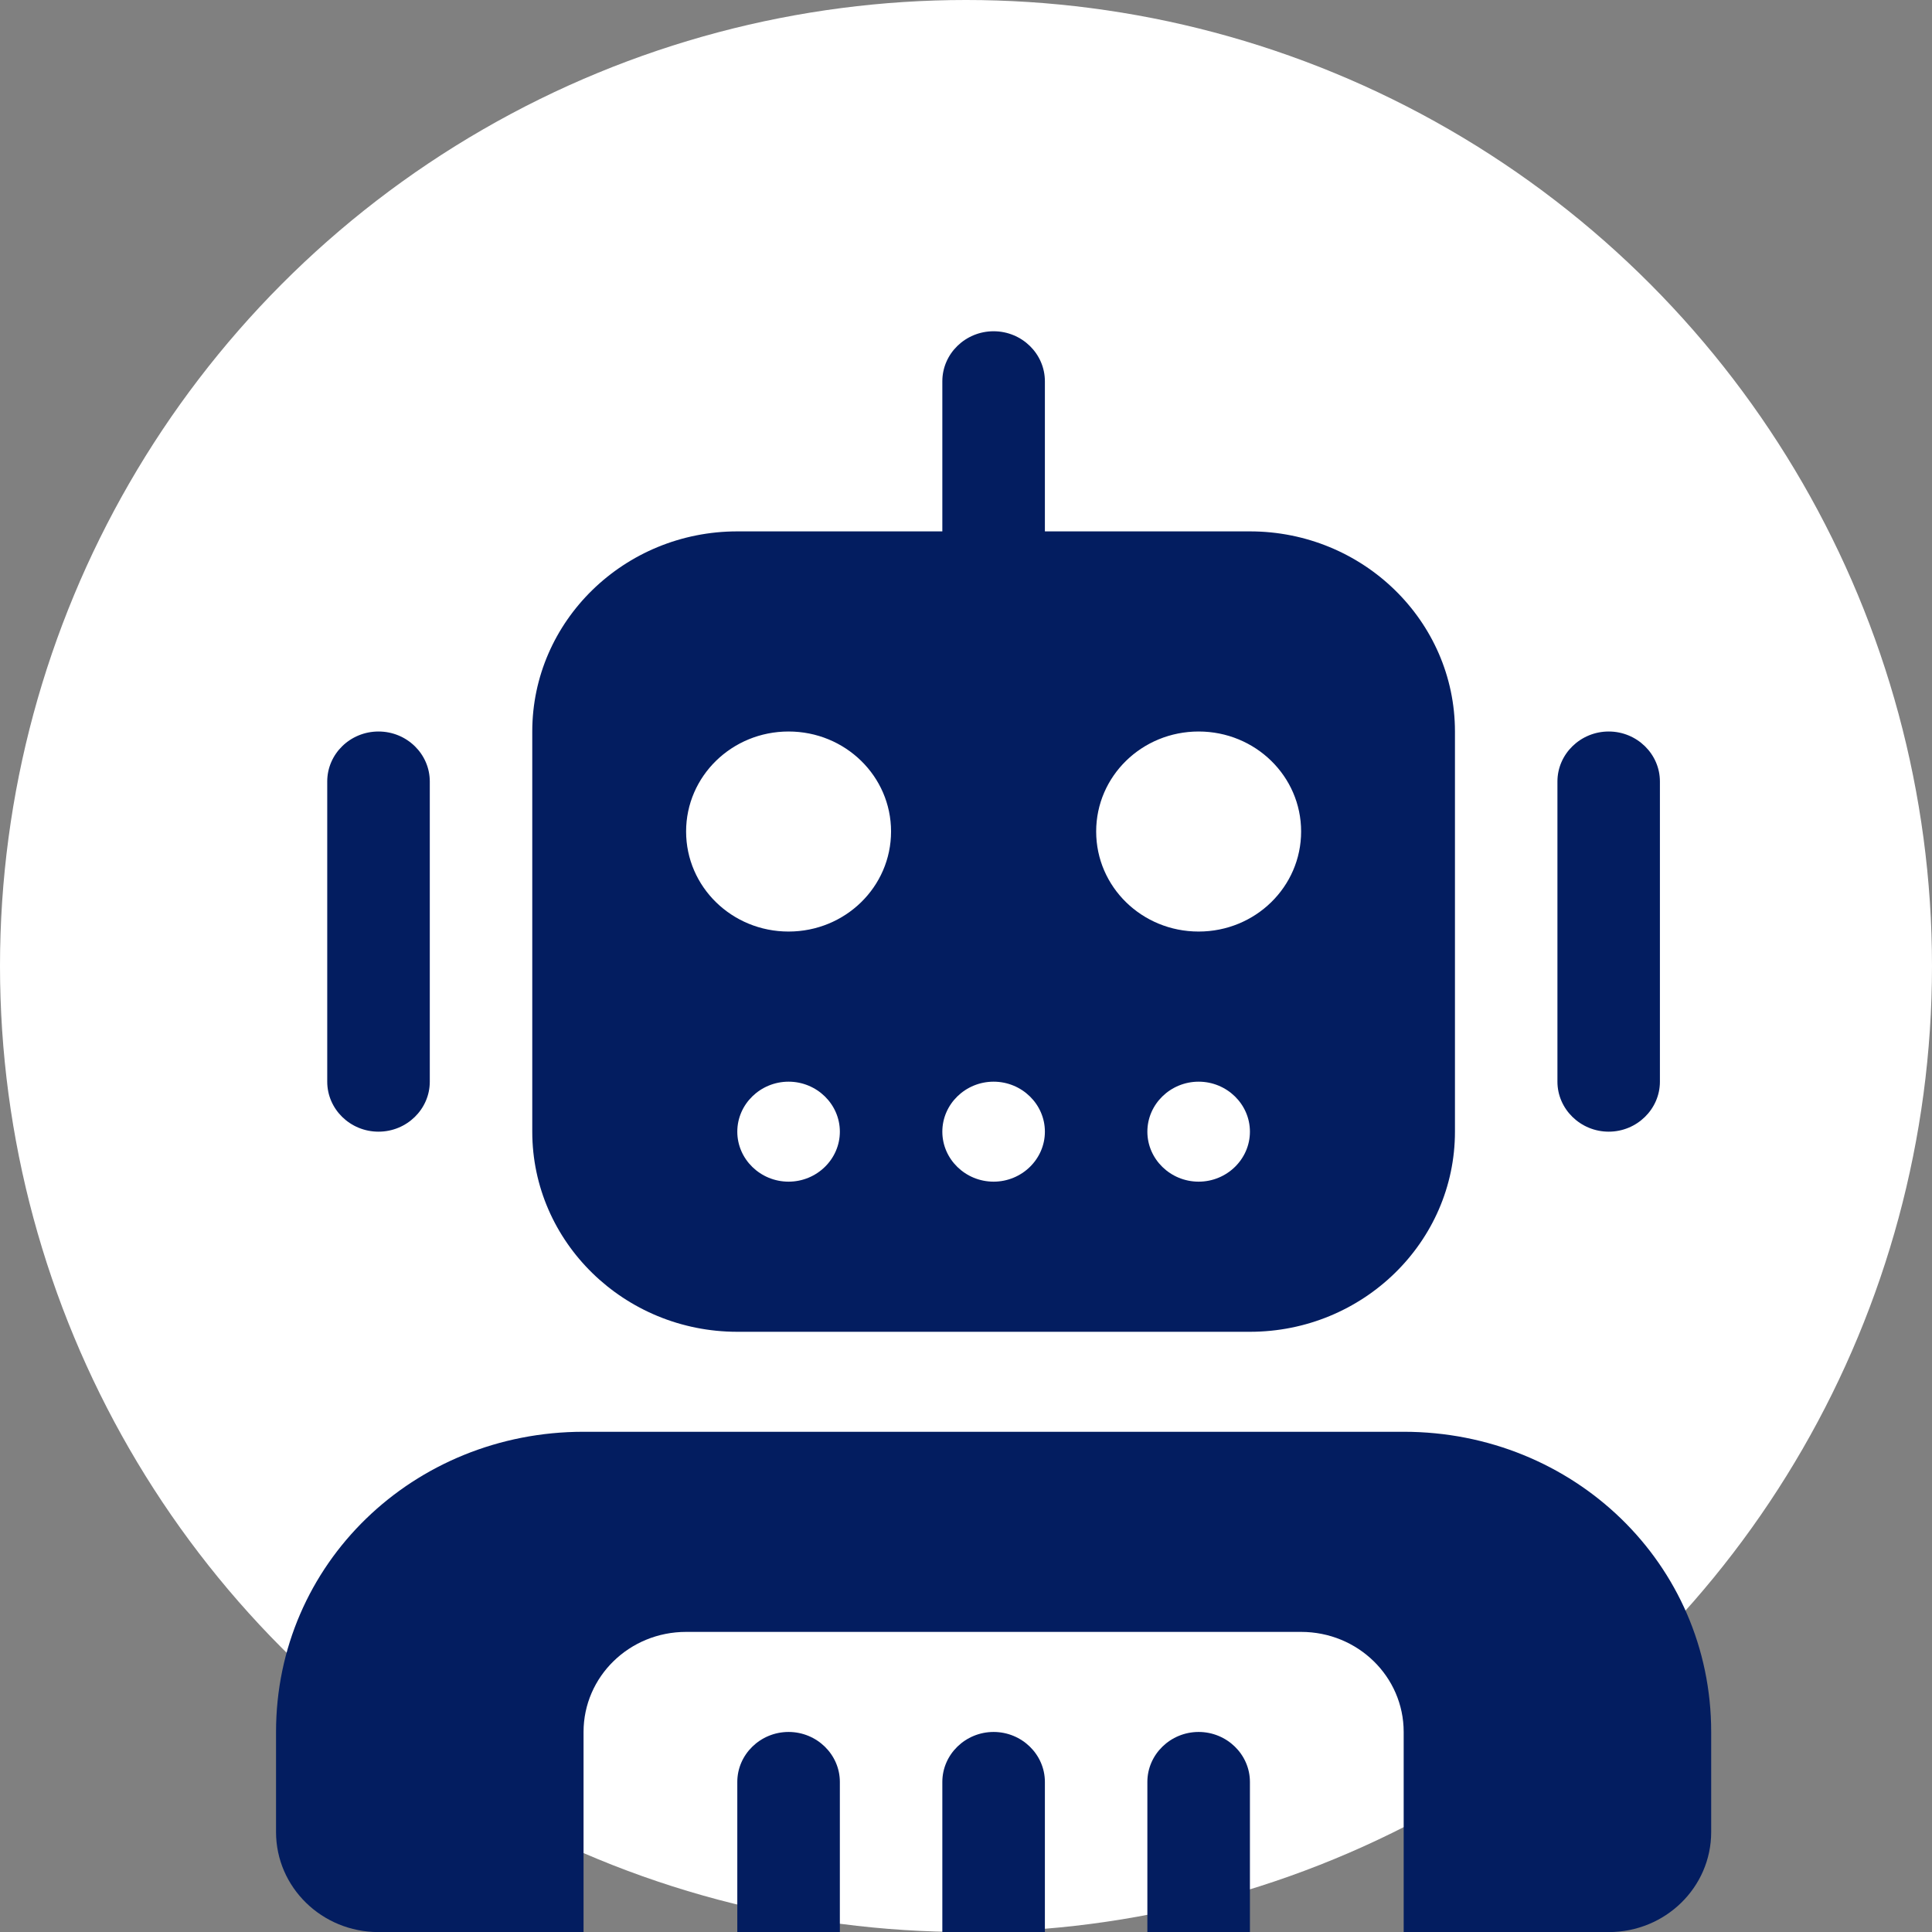 <svg width="24" height="24" viewBox="0 0 24 24" fill="none" xmlns="http://www.w3.org/2000/svg">
<rect x="0" y="0" width="24" height="24" fill="#808080" stroke="none"/>
<ellipse cx="12" cy="12" rx="12" ry="12" fill="white"/>
<g clip-path="url(#clip0_1516_257)">
<path d="M12.343 4.115C12.693 4.115 12.98 4.393 12.98 4.737V6.601H15.527C16.931 6.601 18.074 7.714 18.074 9.087V14.058C18.074 15.429 16.931 16.544 15.527 16.544H9.159C7.755 16.544 6.612 15.429 6.612 14.058V9.087C6.612 7.714 7.755 6.601 9.159 6.601H11.706V4.737C11.706 4.393 11.993 4.115 12.343 4.115ZM9.796 11.572C10.5 11.572 11.069 11.017 11.069 10.329C11.069 9.642 10.5 9.087 9.796 9.087C9.092 9.087 8.523 9.642 8.523 10.329C8.523 11.017 9.092 11.572 9.796 11.572ZM14.89 9.087C14.185 9.087 13.617 9.642 13.617 10.329C13.617 11.017 14.185 11.572 14.89 11.572C15.594 11.572 16.163 11.017 16.163 10.329C16.163 9.642 15.594 9.087 14.89 9.087ZM9.796 13.437C9.446 13.437 9.159 13.716 9.159 14.058C9.159 14.4 9.446 14.679 9.796 14.679C10.146 14.679 10.433 14.4 10.433 14.058C10.433 13.716 10.146 13.437 9.796 13.437ZM12.343 14.679C12.693 14.679 12.98 14.4 12.98 14.058C12.98 13.716 12.693 13.437 12.343 13.437C11.993 13.437 11.706 13.716 11.706 14.058C11.706 14.4 11.993 14.679 12.343 14.679ZM14.89 13.437C14.54 13.437 14.253 13.716 14.253 14.058C14.253 14.4 14.54 14.679 14.89 14.679C15.24 14.679 15.527 14.4 15.527 14.058C15.527 13.716 15.24 13.437 14.89 13.437ZM4.065 9.708C4.065 9.366 4.35 9.087 4.702 9.087C5.054 9.087 5.339 9.366 5.339 9.708V13.437C5.339 13.778 5.054 14.058 4.702 14.058C4.35 14.058 4.065 13.778 4.065 13.437V9.708ZM19.984 9.087C20.334 9.087 20.62 9.366 20.62 9.708V13.437C20.62 13.778 20.334 14.058 19.984 14.058C19.634 14.058 19.347 13.778 19.347 13.437V9.708C19.347 9.366 19.634 9.087 19.984 9.087ZM17.437 17.786C19.546 17.786 21.257 19.422 21.257 21.515V22.758C21.257 23.445 20.688 24.001 19.984 24.001H17.437V21.515C17.437 20.828 16.868 20.272 16.163 20.272H8.523C7.818 20.272 7.249 20.828 7.249 21.515V24.001H4.702C3.999 24.001 3.429 23.445 3.429 22.758V21.515C3.429 19.422 5.139 17.786 7.249 17.786H17.437ZM10.433 24.001H9.159V22.136C9.159 21.794 9.446 21.515 9.796 21.515C10.146 21.515 10.433 21.794 10.433 22.136V24.001ZM12.343 21.515C12.693 21.515 12.98 21.794 12.98 22.136V24.001H11.706V22.136C11.706 21.794 11.993 21.515 12.343 21.515ZM15.527 24.001H14.253V22.136C14.253 21.794 14.54 21.515 14.89 21.515C15.24 21.515 15.527 21.794 15.527 22.136V24.001Z" fill="#031D60"/>
</g>
<defs>
<clipPath id="clip0_1516_257">
<rect width="17.829" height="19.885" fill="white" transform="translate(3.429 4.115)"/>
</clipPath>
</defs>
</svg>
